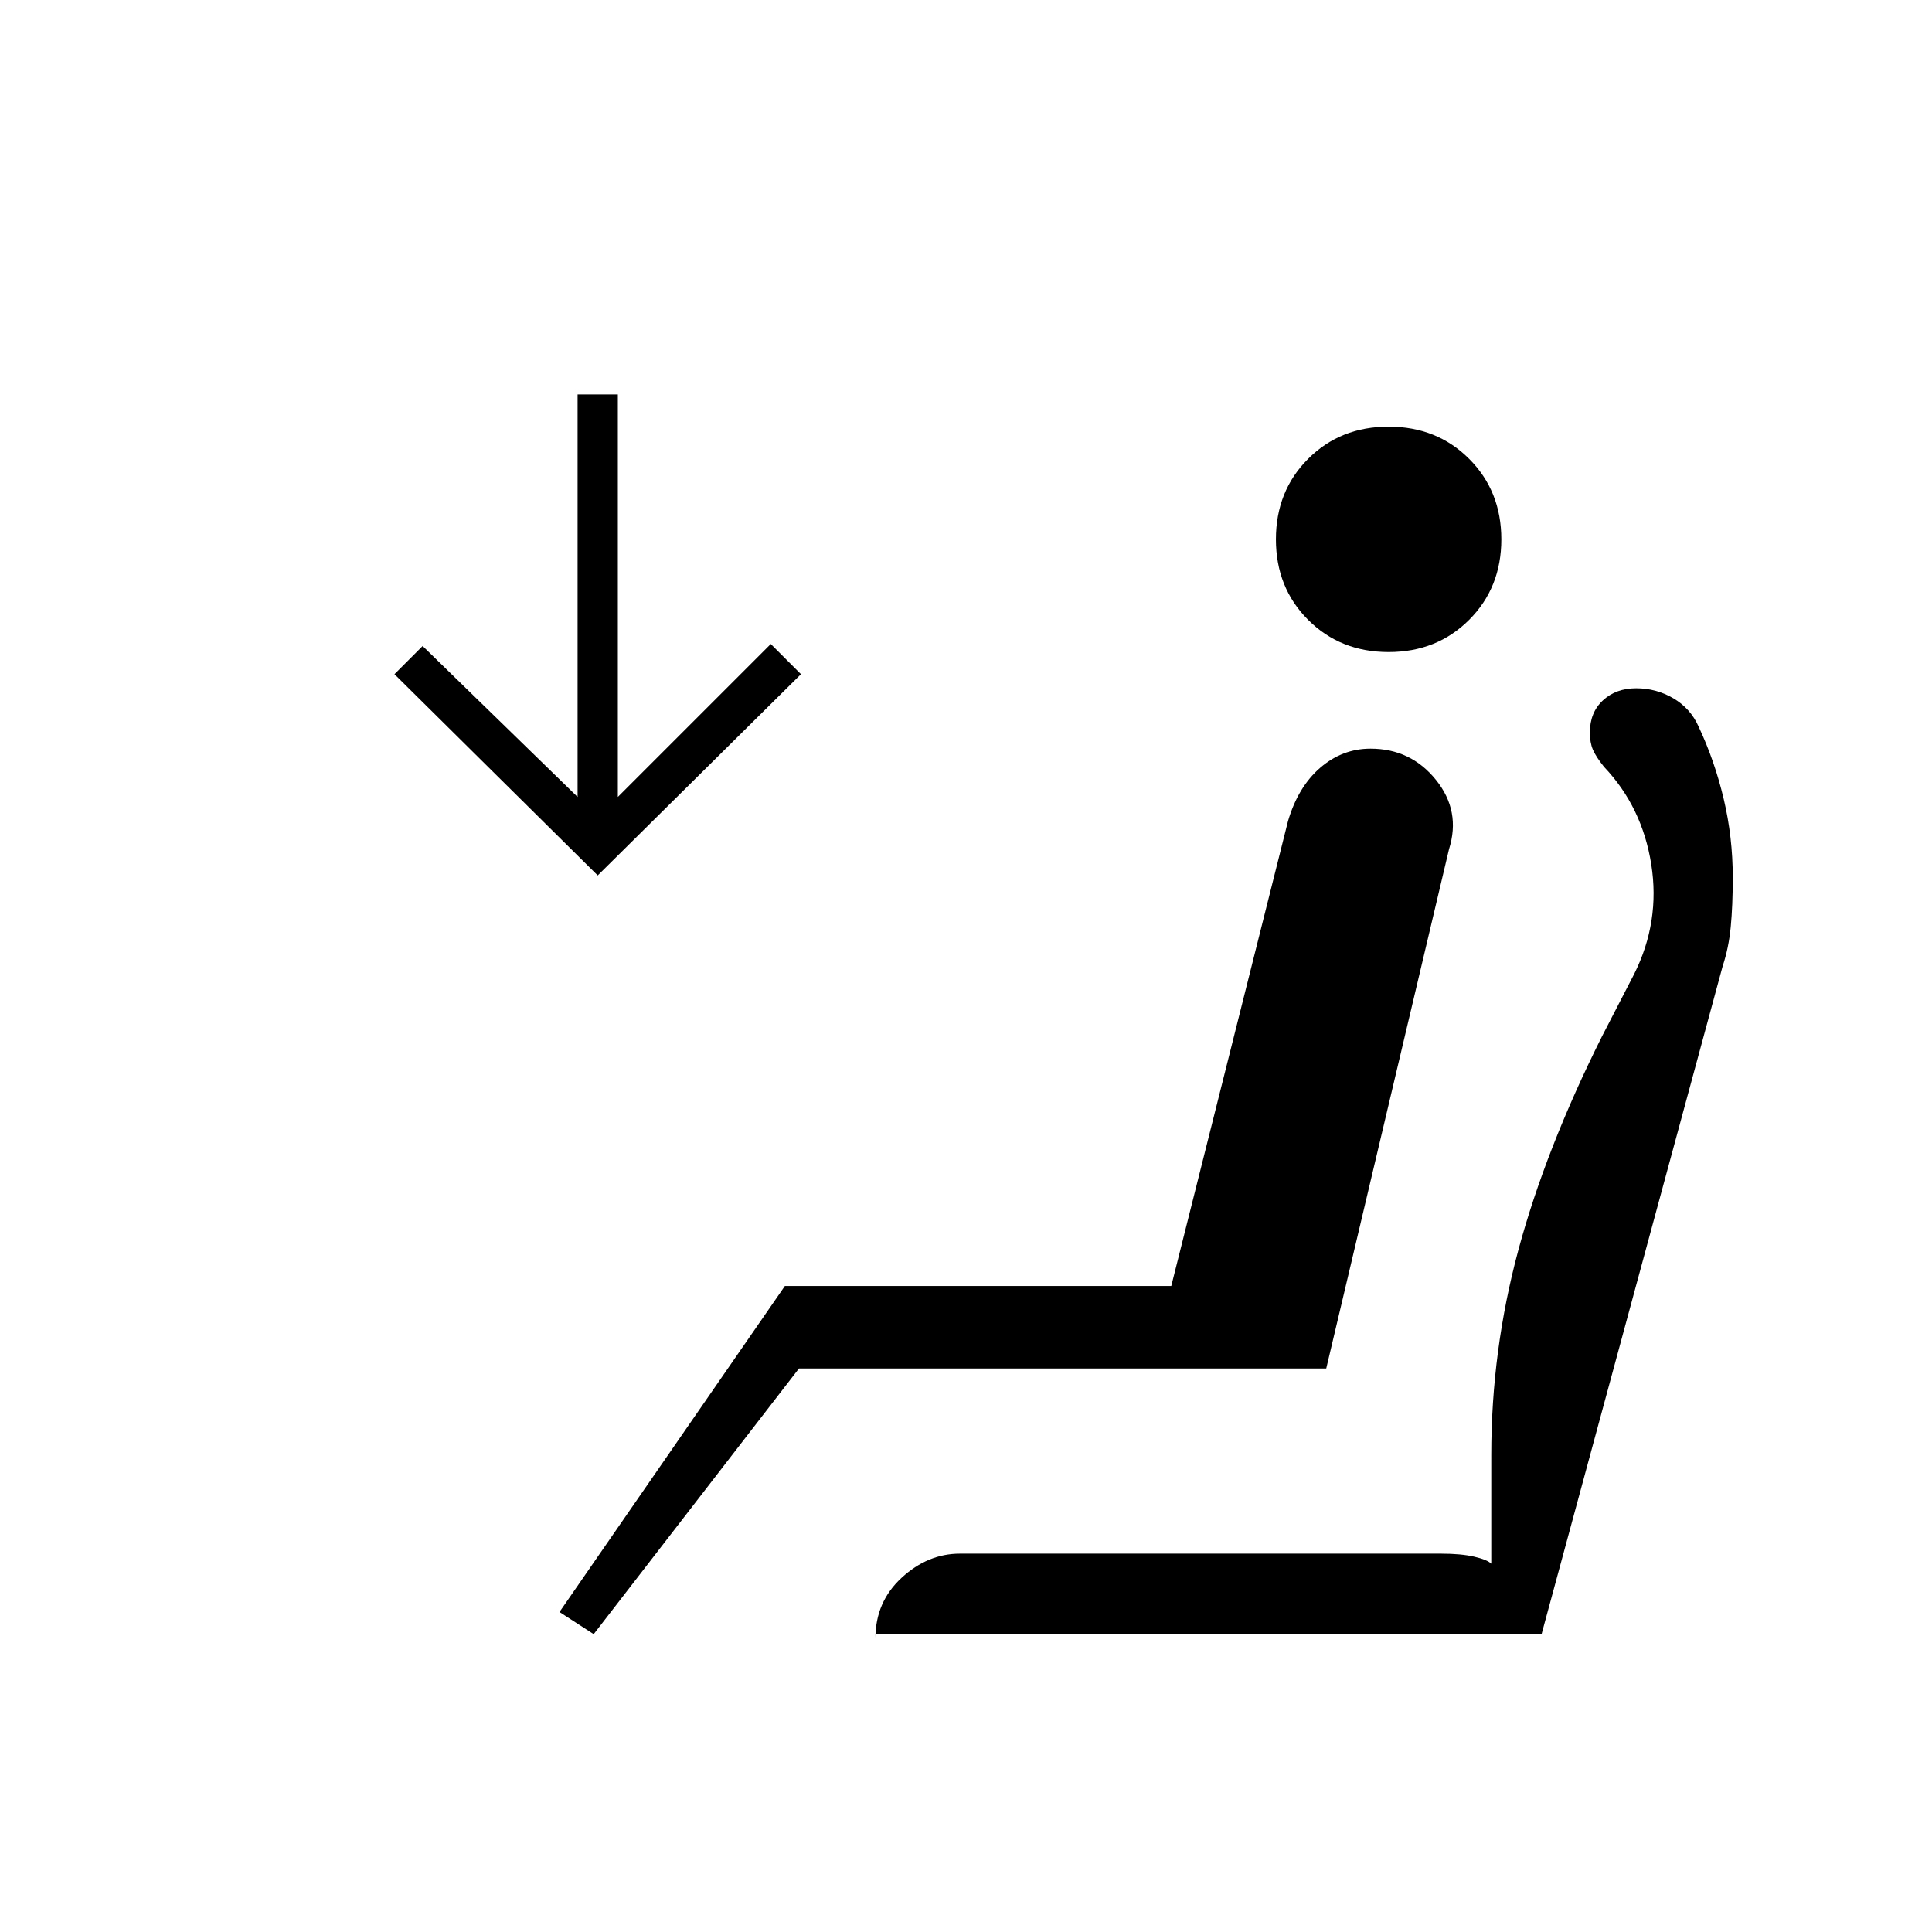 <svg xmlns="http://www.w3.org/2000/svg" height="20" viewBox="0 -960 960 960" width="20"><path d="M690-636q-24 0-40-16t-16-40q0-24 16-40t40-16q24 0 40 16t16 40q0 24-16 40t-40 16ZM295-148l-17-11 112-162h192l58-231q5-17 16-26.5t25-9.5q20 0 32.5 15.5T720-538l-61 258H397L295-148Zm2-377L196-625l14-14 77 75v-200h20v200l76-76 15 15-101 100Zm138 377v2q0-18 13-30t29-12h239q10 0 16.5 1.5t8.5 3.5v-54q0-52 13.5-102T796-445l16-31q13-26 8.5-54.5T797-579q-4-5-5.5-8.5T790-596q0-10 6.5-16t16.5-6q10 0 18.5 5t12.5 14q8 17 12.5 36t4.5 39q0 14-1 24.5t-4 19.5l-90 332H435Z"/></svg>